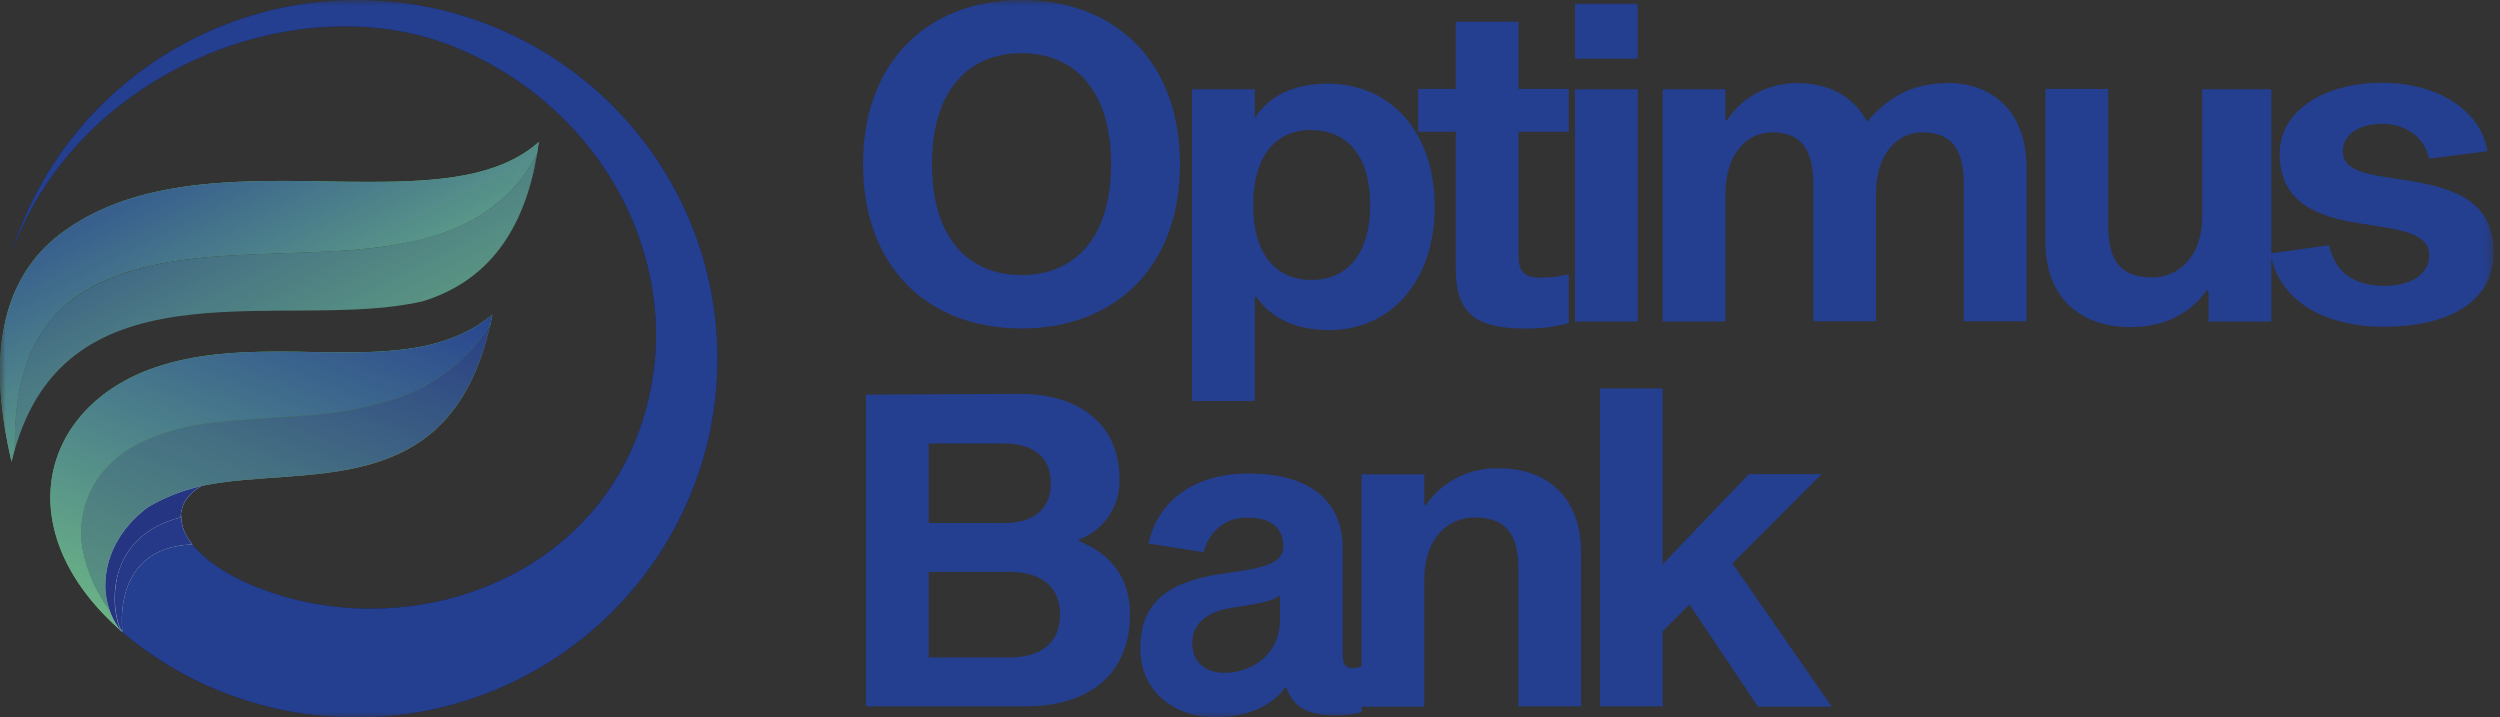 <svg width="223" height="64" viewBox="0 0 223 64" fill="none" xmlns="http://www.w3.org/2000/svg">
<rect x="0" y="0" width="223" height="64" fill="#333333" stroke="none"/>
<mask id="mask0_636_16414" style="mask-type:luminance" maskUnits="userSpaceOnUse" x="0" y="0" width="223" height="64">
<path d="M222.545 0H0V64H222.545V0Z" fill="white"/>
</mask>
<g mask="url(#mask0_636_16414)">
<path d="M77.246 35.198V63.007H91.47C97.441 63.007 100.798 59.866 100.798 54.828C100.798 51.491 99.036 49.375 96.271 48.285V48.126C97.377 47.695 98.317 46.937 98.959 45.959C99.601 44.981 99.914 43.833 99.853 42.673C99.853 38.142 96.63 35.132 90.9 35.132L77.246 35.198ZM82.842 46.649V39.56H89.557C92.304 39.56 93.737 40.88 93.737 43.104C93.737 45.329 92.304 46.649 89.557 46.649H82.842ZM82.842 58.645V51.011H90.027C93.009 51.011 94.559 52.445 94.559 54.828C94.559 57.211 93.009 58.645 90.027 58.645H82.842ZM120.663 59.599C120.104 59.599 119.773 59.403 119.773 58.383V48.961C119.773 45.007 117.255 42.237 111.335 42.237C106.702 42.237 103.294 44.555 102.449 48.486L107.351 49.255C107.944 47.178 109.466 46.169 111.234 46.169C113.473 46.169 114.469 47.161 114.469 48.721C114.469 49.969 113.501 50.58 109.735 51.071C104.592 51.72 101.716 53.388 101.716 57.86C101.716 61.709 104.799 63.999 108.459 63.999C110.871 63.999 113.333 63.133 114.614 61.371H114.765C115.358 63.116 116.757 63.803 119.035 63.803C119.849 63.818 120.662 63.728 121.452 63.536V59.435C121.2 59.53 120.933 59.585 120.663 59.599ZM114.178 55.237C114.178 58.629 111.38 60.019 109.248 60.019C107.474 60.019 106.349 59.016 106.349 57.38C106.349 55.482 107.877 54.528 109.83 54.223C111.783 53.917 113.534 53.677 114.178 53.094V55.237ZM127.048 45.04V42.313H121.452V63.034H127.048V51.703C127.048 47.974 129.191 46.158 131.524 46.158C134.06 46.158 135.441 47.363 135.441 50.717V63.007H141.037V49.342C141.037 44.08 137.713 41.774 133.762 41.774C132.479 41.727 131.204 41.999 130.058 42.566C128.912 43.133 127.934 43.975 127.216 45.013L127.048 45.04ZM148.312 56.306L150.696 53.917L156.812 63.034H163.392L154.534 50.253L162.497 42.286H156.005L148.312 50.324V34.652H142.716V63.007H148.312V56.306Z" fill="#243E90"/>
<path d="M91.118 0C82.802 0 76.983 5.453 76.983 14.652C76.983 23.851 82.802 29.298 91.118 29.298C99.433 29.298 105.258 23.845 105.258 14.652C105.258 5.458 99.439 0 91.118 0ZM91.118 24.538C86.484 24.538 83.133 21.342 83.133 14.641C83.133 7.939 86.49 4.744 91.118 4.744C95.745 4.744 99.108 7.934 99.108 14.641C99.108 21.348 95.757 24.538 91.118 24.538ZM118.576 29.445C123.97 29.445 127.977 25.176 127.977 18.436C127.977 11.696 123.97 7.465 118.464 7.465C115.632 7.465 113.17 8.414 111.839 10.688H111.928V7.961H106.332V35.771H111.928V26.501H112.09C113.355 28.355 115.543 29.445 118.576 29.445ZM116.987 11.614C120.176 11.614 122.219 13.91 122.219 18.283C122.219 22.657 120.176 24.968 116.987 24.968C113.797 24.968 111.783 22.668 111.783 18.283C111.783 13.899 113.814 11.587 116.987 11.587V11.614ZM137.69 24.778C136.146 24.778 135.453 24.467 135.453 22.798V11.751H139.929V7.934H135.453V1.936H129.857V7.934H126.499V11.751H129.857V23.992C129.857 28.131 131.826 29.309 136.146 29.309C137.424 29.319 138.697 29.156 139.929 28.824V24.462C139.193 24.659 138.432 24.757 137.668 24.75L137.69 24.778ZM140.489 0.327V5.235H146.084V0.327H140.489ZM140.489 7.961V28.682H146.084V7.961H140.489ZM173.716 7.416C170.302 7.416 168.254 8.888 166.537 10.857C165.317 8.496 162.989 7.416 160.381 7.416C159.13 7.394 157.893 7.682 156.788 8.255C155.682 8.827 154.745 9.664 154.064 10.688H153.906V7.961H148.312V28.682H153.906V17.351C153.906 13.621 155.893 11.805 158.065 11.805C160.393 11.805 161.741 13.011 161.741 16.364V28.655H167.337V17.324C167.337 13.621 169.306 11.805 171.477 11.805C173.81 11.805 175.17 13.011 175.17 16.364V28.655H180.766V14.973C180.766 9.701 177.504 7.394 173.688 7.394L173.716 7.416ZM197.005 25.956V28.682H202.601V7.961H196.445V19.243C196.445 22.94 194.302 24.745 191.969 24.745C189.434 24.745 188.052 23.54 188.052 20.197V7.934H182.456V21.599C182.456 26.866 185.909 29.178 190.033 29.178C193.11 29.178 195.372 27.94 196.842 25.906L197.005 25.956ZM221.9 13.479C221.252 9.815 217.446 7.383 212.466 7.383C207.486 7.383 203.345 9.766 203.345 13.725C203.345 18.185 206.937 19.363 210.35 19.898L212.678 20.268C215.09 20.661 216.69 21.25 216.69 22.722C216.69 24.456 215.096 25.497 212.706 25.497C210.065 25.497 208.274 24.352 207.765 21.871L202.517 22.602C203.244 26.648 207.072 29.145 212.645 29.145C218.218 29.145 222.437 27.046 222.437 22.504C222.437 17.863 218.733 16.751 214.906 16.119L212.729 15.786C210.536 15.426 208.985 15.006 208.985 13.501C208.985 11.996 210.424 11.047 212.472 11.047C214.52 11.047 216.226 12.138 216.68 14.161L221.9 13.479Z" fill="#243E90"/>
<path fill-rule="evenodd" clip-rule="evenodd" d="M44.191 2.447C48.484 4.228 52.337 6.91 55.487 10.31C58.637 13.71 61.008 17.747 62.439 22.144C63.869 26.541 64.324 31.192 63.773 35.78C63.222 40.368 61.677 44.783 59.245 48.722C56.814 52.661 53.552 56.03 49.685 58.599C45.819 61.167 41.438 62.873 36.844 63.601C32.25 64.328 27.552 64.059 23.073 62.812C18.594 61.566 14.44 59.37 10.895 56.378C9.122 54.694 6.841 49.701 7.449 45.795C8.056 41.889 14.325 42.092 18.065 43.326C14.005 45.471 16.408 50.508 25.085 53.136C36.795 56.685 51.316 52.082 56.569 39.562C62.237 26.027 55.111 10.205 40.656 4.23C26.847 -1.47 7.018 6.156 1.052 22.505C1.347 21.569 1.687 20.636 2.074 19.707C5.359 11.874 11.64 5.657 19.537 2.42C27.434 -0.816 36.301 -0.806 44.191 2.447Z" fill="#181C4B"/>
<path fill-rule="evenodd" clip-rule="evenodd" d="M44.191 2.447C48.484 4.228 52.337 6.91 55.487 10.31C58.637 13.71 61.008 17.747 62.439 22.144C63.869 26.541 64.324 31.192 63.773 35.78C63.222 40.368 61.677 44.783 59.245 48.722C56.814 52.661 53.552 56.03 49.685 58.599C45.819 61.167 41.438 62.873 36.844 63.601C32.25 64.328 27.552 64.059 23.073 62.812C18.594 61.566 14.44 59.37 10.895 56.378C9.122 54.694 6.841 49.701 7.449 45.795C8.056 41.889 14.325 42.092 18.065 43.326C14.005 45.471 16.408 50.508 25.085 53.136C36.795 56.685 51.316 52.082 56.569 39.562C62.237 26.027 55.111 10.205 40.656 4.23C26.847 -1.47 7.018 6.156 1.052 22.505C1.347 21.569 1.687 20.636 2.074 19.707C5.359 11.874 11.64 5.657 19.537 2.42C27.434 -0.816 36.301 -0.806 44.191 2.447Z" fill="#243E90"/>
<path d="M10.624 48.141C10.574 48.218 10.525 48.306 10.48 48.388C10.117 49.029 9.841 49.716 9.657 50.429C9.866 49.624 10.191 48.853 10.624 48.141ZM43.898 28.083C40.374 31.013 35.778 31.43 30.813 31.43C29.824 31.43 28.824 31.43 27.813 31.397C26.802 31.364 25.781 31.364 24.753 31.364C21.091 31.364 17.379 31.578 13.877 32.763C3.493 36.28 0.621 47.455 10.922 56.382C10.517 55.85 10.188 55.265 9.945 54.642C8.683 53.005 7.817 51.102 7.415 49.079C7.039 47.069 7.397 44.991 8.426 43.22C9.193 41.938 10.257 40.856 11.53 40.065C11.79 39.901 12.082 39.747 12.331 39.604C14.47 38.565 16.781 37.918 19.152 37.695C21.732 37.371 24.345 37.284 26.935 37.075C29.866 36.929 32.762 36.389 35.546 35.468C38.931 34.288 41.816 32.006 43.732 28.994C43.798 28.698 43.865 28.39 43.92 28.083" fill="#56BA5F"/>
<path d="M10.624 48.141C10.574 48.218 10.525 48.306 10.48 48.388C10.117 49.029 9.841 49.716 9.657 50.429C9.866 49.624 10.191 48.853 10.624 48.141ZM43.898 28.083C40.374 31.013 35.778 31.43 30.813 31.43C29.824 31.43 28.824 31.43 27.813 31.397C26.802 31.364 25.781 31.364 24.753 31.364C21.091 31.364 17.379 31.578 13.877 32.763C3.493 36.28 0.621 47.455 10.922 56.382C10.517 55.85 10.188 55.265 9.945 54.642C8.683 53.005 7.817 51.102 7.415 49.079C7.039 47.069 7.397 44.991 8.426 43.22C9.193 41.938 10.257 40.856 11.53 40.065C11.79 39.901 12.082 39.747 12.331 39.604C14.47 38.565 16.781 37.918 19.152 37.695C21.732 37.371 24.345 37.284 26.935 37.075C29.866 36.929 32.762 36.389 35.546 35.468C38.931 34.288 41.816 32.006 43.732 28.994C43.798 28.698 43.865 28.39 43.92 28.083" fill="url(#paint0_linear_636_16414)"/>
<path d="M43.711 28.997C40.148 44.934 27.123 41.451 18.032 43.327C27.123 41.429 40.126 44.913 43.711 28.975" fill="#B9B6CA"/>
<path d="M9.658 50.46C9.318 51.852 9.418 53.314 9.945 54.647C9.723 54.08 9.578 53.485 9.514 52.88C9.423 52.071 9.471 51.253 9.658 50.46ZM12.712 45.764C11.882 46.442 11.176 47.256 10.624 48.172C11.166 47.223 11.871 46.374 12.707 45.665M18.032 43.328C17.027 43.532 16.045 43.831 15.098 44.222C16.043 43.831 17.023 43.532 18.026 43.328" fill="#253885"/>
<path d="M43.711 28.997C41.795 32.009 38.91 34.29 35.525 35.471C32.741 36.391 29.844 36.932 26.914 37.078C24.323 37.286 21.71 37.374 19.131 37.698C16.76 37.921 14.449 38.568 12.309 39.607C12.039 39.75 11.757 39.903 11.508 40.068C10.236 40.859 9.171 41.941 8.404 43.223C7.376 44.994 7.018 47.072 7.393 49.082C7.802 51.107 8.676 53.01 9.945 54.645C9.418 53.312 9.318 51.851 9.658 50.459V50.404C9.841 49.669 10.124 48.963 10.498 48.303C10.542 48.221 10.591 48.133 10.641 48.056C11.193 47.14 11.899 46.325 12.729 45.648H12.757H12.79H12.823H12.851H12.889L12.956 45.604H12.983L13.701 44.973H13.729L13.801 44.929L13.878 44.885L13.983 44.825L14.254 44.676L14.364 44.616L14.447 44.578H14.475L14.557 44.539H14.602H14.64H14.668H14.701H14.729L14.806 44.507C15.835 43.999 16.917 43.603 18.032 43.327C27.123 41.429 40.126 44.913 43.711 28.975" fill="url(#paint1_linear_636_16414)"/>
<path d="M43.711 28.997C41.795 32.009 38.91 34.29 35.525 35.471C32.741 36.391 29.844 36.932 26.914 37.078C24.323 37.286 21.71 37.374 19.131 37.698C16.76 37.921 14.449 38.568 12.309 39.607C12.039 39.75 11.757 39.903 11.508 40.068C10.236 40.859 9.171 41.941 8.404 43.223C7.376 44.994 7.018 47.072 7.393 49.082C7.802 51.107 8.676 53.01 9.945 54.645C9.418 53.312 9.318 51.851 9.658 50.459V50.404C9.841 49.669 10.124 48.963 10.498 48.303C10.542 48.221 10.591 48.133 10.641 48.056C11.193 47.14 11.899 46.325 12.729 45.648H12.757H12.79H12.823H12.851H12.889L12.956 45.604H12.983L13.701 44.973H13.729L13.801 44.929L13.878 44.885L13.983 44.825L14.254 44.676L14.364 44.616L14.447 44.578H14.475L14.557 44.539H14.602H14.64H14.668H14.701H14.729L14.806 44.507C15.835 43.999 16.917 43.603 18.032 43.327C27.123 41.429 40.126 44.913 43.711 28.975" fill="url(#paint2_linear_636_16414)"/>
<path d="M43.711 28.997C41.795 32.009 38.91 34.29 35.525 35.471C32.741 36.391 29.844 36.932 26.914 37.078C24.323 37.286 21.71 37.374 19.131 37.698C16.76 37.921 14.449 38.568 12.309 39.607C12.039 39.75 11.757 39.903 11.508 40.068C10.236 40.859 9.171 41.941 8.404 43.223C7.376 44.994 7.018 47.072 7.393 49.082C7.802 51.107 8.676 53.01 9.945 54.645C9.418 53.312 9.318 51.851 9.658 50.459V50.404C9.841 49.669 10.124 48.963 10.498 48.303C10.542 48.221 10.591 48.133 10.641 48.056C11.193 47.14 11.899 46.325 12.729 45.648H12.757H12.79H12.823H12.851H12.889L12.956 45.604H12.983L13.701 44.973H13.729L13.801 44.929L13.878 44.885L13.983 44.825L14.254 44.676L14.364 44.616L14.447 44.578H14.475L14.557 44.539H14.602H14.64H14.668H14.701H14.729L14.806 44.507C15.835 43.999 16.917 43.603 18.032 43.327C27.123 41.429 40.126 44.913 43.711 28.975" fill="#4B8E52"/>
<path d="M43.711 28.997C41.795 32.009 38.91 34.29 35.525 35.471C32.741 36.391 29.844 36.932 26.914 37.078C24.323 37.286 21.71 37.374 19.131 37.698C16.76 37.921 14.449 38.568 12.309 39.607C12.039 39.75 11.757 39.903 11.508 40.068C10.236 40.859 9.171 41.941 8.404 43.223C7.376 44.994 7.018 47.072 7.393 49.082C7.802 51.107 8.676 53.01 9.945 54.645C9.418 53.312 9.318 51.851 9.658 50.459V50.404C9.841 49.669 10.124 48.963 10.498 48.303C10.542 48.221 10.591 48.133 10.641 48.056C11.193 47.14 11.899 46.325 12.729 45.648H12.757H12.79H12.823H12.851H12.889L12.956 45.604H12.983L13.701 44.973H13.729L13.801 44.929L13.878 44.885L13.983 44.825L14.254 44.676L14.364 44.616L14.447 44.578H14.475L14.557 44.539H14.602H14.64H14.668H14.701H14.729L14.806 44.507C15.835 43.999 16.917 43.603 18.032 43.327C27.123 41.429 40.126 44.913 43.711 28.975" fill="url(#paint3_linear_636_16414)"/>
<path d="M16.148 45.956C16.158 46.925 16.519 47.858 17.164 48.584C16.516 47.859 16.153 46.926 16.143 45.956" fill="#C7C4D4"/>
<path d="M18.032 43.328C16.817 43.981 16.192 44.892 16.154 45.923C16.166 45.567 16.253 45.218 16.408 44.897C16.769 44.217 17.337 43.667 18.032 43.328Z" fill="#A6A3BC"/>
<path d="M16.148 45.949C9.367 47.267 9.742 54.71 10.922 56.373C10.922 56.274 9.867 48.818 17.169 48.566C16.521 47.841 16.158 46.907 16.148 45.938" fill="#253988"/>
<path d="M16.148 45.949C9.367 47.267 9.742 54.71 10.922 56.373C10.922 56.274 9.867 48.818 17.169 48.566C16.521 47.841 16.158 46.907 16.148 45.938" fill="#1A1D4E"/>
<path d="M16.148 45.949C9.367 47.267 9.742 54.71 10.922 56.373C10.922 56.274 9.867 48.818 17.169 48.566C16.521 47.841 16.158 46.907 16.148 45.938" fill="#E8F4E8"/>
<path d="M16.148 45.949C9.367 47.267 9.742 54.71 10.922 56.373C10.922 56.274 9.867 48.818 17.169 48.566C16.521 47.841 16.158 46.907 16.148 45.938" fill="#253988"/>
<path d="M16.786 43.674C16.426 43.761 15.83 43.969 15.192 44.236C14.201 44.651 13.111 45.207 12.657 45.671C11.857 46.33 11.172 47.116 10.63 47.997L10.602 48.041C9.83 49.282 9.412 50.708 9.393 52.167C9.393 52.397 9.393 52.622 9.426 52.852C9.557 54.174 10.019 55.306 10.834 56.347C9.89 54.701 9.114 47.93 16.112 46.152C16.165 44.893 16.786 44.068 17.954 43.328" fill="#D7ECD8"/>
<path d="M16.786 43.674C16.426 43.761 15.83 43.969 15.192 44.236C14.201 44.651 13.111 45.207 12.657 45.671C11.857 46.33 11.172 47.116 10.63 47.997L10.602 48.041C9.83 49.282 9.412 50.708 9.393 52.167C9.393 52.397 9.393 52.622 9.426 52.852C9.557 54.174 10.019 55.306 10.834 56.347C9.89 54.701 9.114 47.93 16.112 46.152C16.165 44.893 16.786 44.068 17.954 43.328" fill="#263581"/>
<path d="M48.058 12.667C44.594 15.761 39.181 16.222 33.144 16.222C31.857 16.222 30.537 16.222 29.206 16.184C27.875 16.145 26.521 16.14 25.168 16.14C18.286 16.14 11.309 16.689 5.891 20.496C0.555 24.216 -1.395 30.783 1.03 41.18C1.107 40.823 1.201 40.461 1.312 40.082C1.207 34.179 2.566 28.561 8.205 25.549C12.928 23.025 19.015 22.789 24.273 22.603C27.554 22.488 30.901 22.427 34.138 21.988C37.121 21.588 40.148 20.847 42.744 19.245C44.945 17.907 46.728 15.986 47.892 13.698C46.914 19.733 44.142 24.869 37.734 26.822C44.512 24.759 47.224 19.108 48.058 12.667Z" fill="#56BA5F"/>
<path d="M48.058 12.667C44.594 15.761 39.181 16.222 33.144 16.222C31.857 16.222 30.537 16.222 29.206 16.184C27.875 16.145 26.521 16.14 25.168 16.14C18.286 16.14 11.309 16.689 5.891 20.496C0.555 24.216 -1.395 30.783 1.03 41.18C1.107 40.823 1.201 40.461 1.312 40.082C1.207 34.179 2.566 28.561 8.205 25.549C12.928 23.025 19.015 22.789 24.273 22.603C27.554 22.488 30.901 22.427 34.138 21.988C37.121 21.588 40.148 20.847 42.744 19.245C44.945 17.907 46.728 15.986 47.892 13.698C46.914 19.733 44.142 24.869 37.734 26.822C44.512 24.759 47.224 19.108 48.058 12.667Z" fill="url(#paint4_linear_636_16414)"/>
<path d="M47.892 13.698C46.729 15.99 44.946 17.915 42.744 19.256C40.148 20.836 37.121 21.577 34.138 21.999C30.879 22.438 27.554 22.498 24.273 22.614C19.015 22.8 12.928 23.052 8.205 25.582C2.566 28.583 1.207 34.201 1.312 40.104L1.477 39.588C6.631 23.025 25.963 29.639 37.745 26.866C44.141 24.869 46.914 19.733 47.892 13.698Z" fill="url(#paint5_linear_636_16414)"/>
</g>
<defs>
<linearGradient id="paint0_linear_636_16414" x1="30.316" y1="20.248" x2="13.222" y2="63.062" gradientUnits="userSpaceOnUse">
<stop stop-color="#243E90"/>
<stop offset="1" stop-color="#75C485"/>
</linearGradient>
<linearGradient id="paint1_linear_636_16414" x1="32.294" y1="21.041" x2="15.2" y2="63.855" gradientUnits="userSpaceOnUse">
<stop stop-color="#253885"/>
<stop offset="0.03" stop-color="#273B85"/>
<stop offset="0.47" stop-color="#446E82"/>
<stop offset="0.81" stop-color="#568E81"/>
<stop offset="1" stop-color="#5D9A80"/>
</linearGradient>
<linearGradient id="paint2_linear_636_16414" x1="32.303" y1="21.001" x2="15.177" y2="63.843" gradientUnits="userSpaceOnUse">
<stop stop-color="#22205F"/>
<stop offset="0.43" stop-color="#3F5B6F"/>
<stop offset="0.81" stop-color="#55897B"/>
<stop offset="1" stop-color="#5D9A80"/>
</linearGradient>
<linearGradient id="paint3_linear_636_16414" x1="32.294" y1="21.041" x2="15.2" y2="63.855" gradientUnits="userSpaceOnUse">
<stop stop-color="#253885"/>
<stop offset="0.03" stop-color="#273B85"/>
<stop offset="0.47" stop-color="#446E82"/>
<stop offset="0.81" stop-color="#568E81"/>
<stop offset="1" stop-color="#5D9A80"/>
</linearGradient>
<linearGradient id="paint4_linear_636_16414" x1="13.652" y1="6.215" x2="31.167" y2="40.004" gradientUnits="userSpaceOnUse">
<stop stop-color="#243E90"/>
<stop offset="1" stop-color="#75C485"/>
</linearGradient>
<linearGradient id="paint5_linear_636_16414" x1="13.712" y1="6.182" x2="31.228" y2="39.971" gradientUnits="userSpaceOnUse">
<stop stop-color="#253988"/>
<stop offset="0.08" stop-color="#2B4487"/>
<stop offset="0.5" stop-color="#497784"/>
<stop offset="0.82" stop-color="#5B9782"/>
<stop offset="1" stop-color="#62A381"/>
</linearGradient>
</defs>
</svg>
